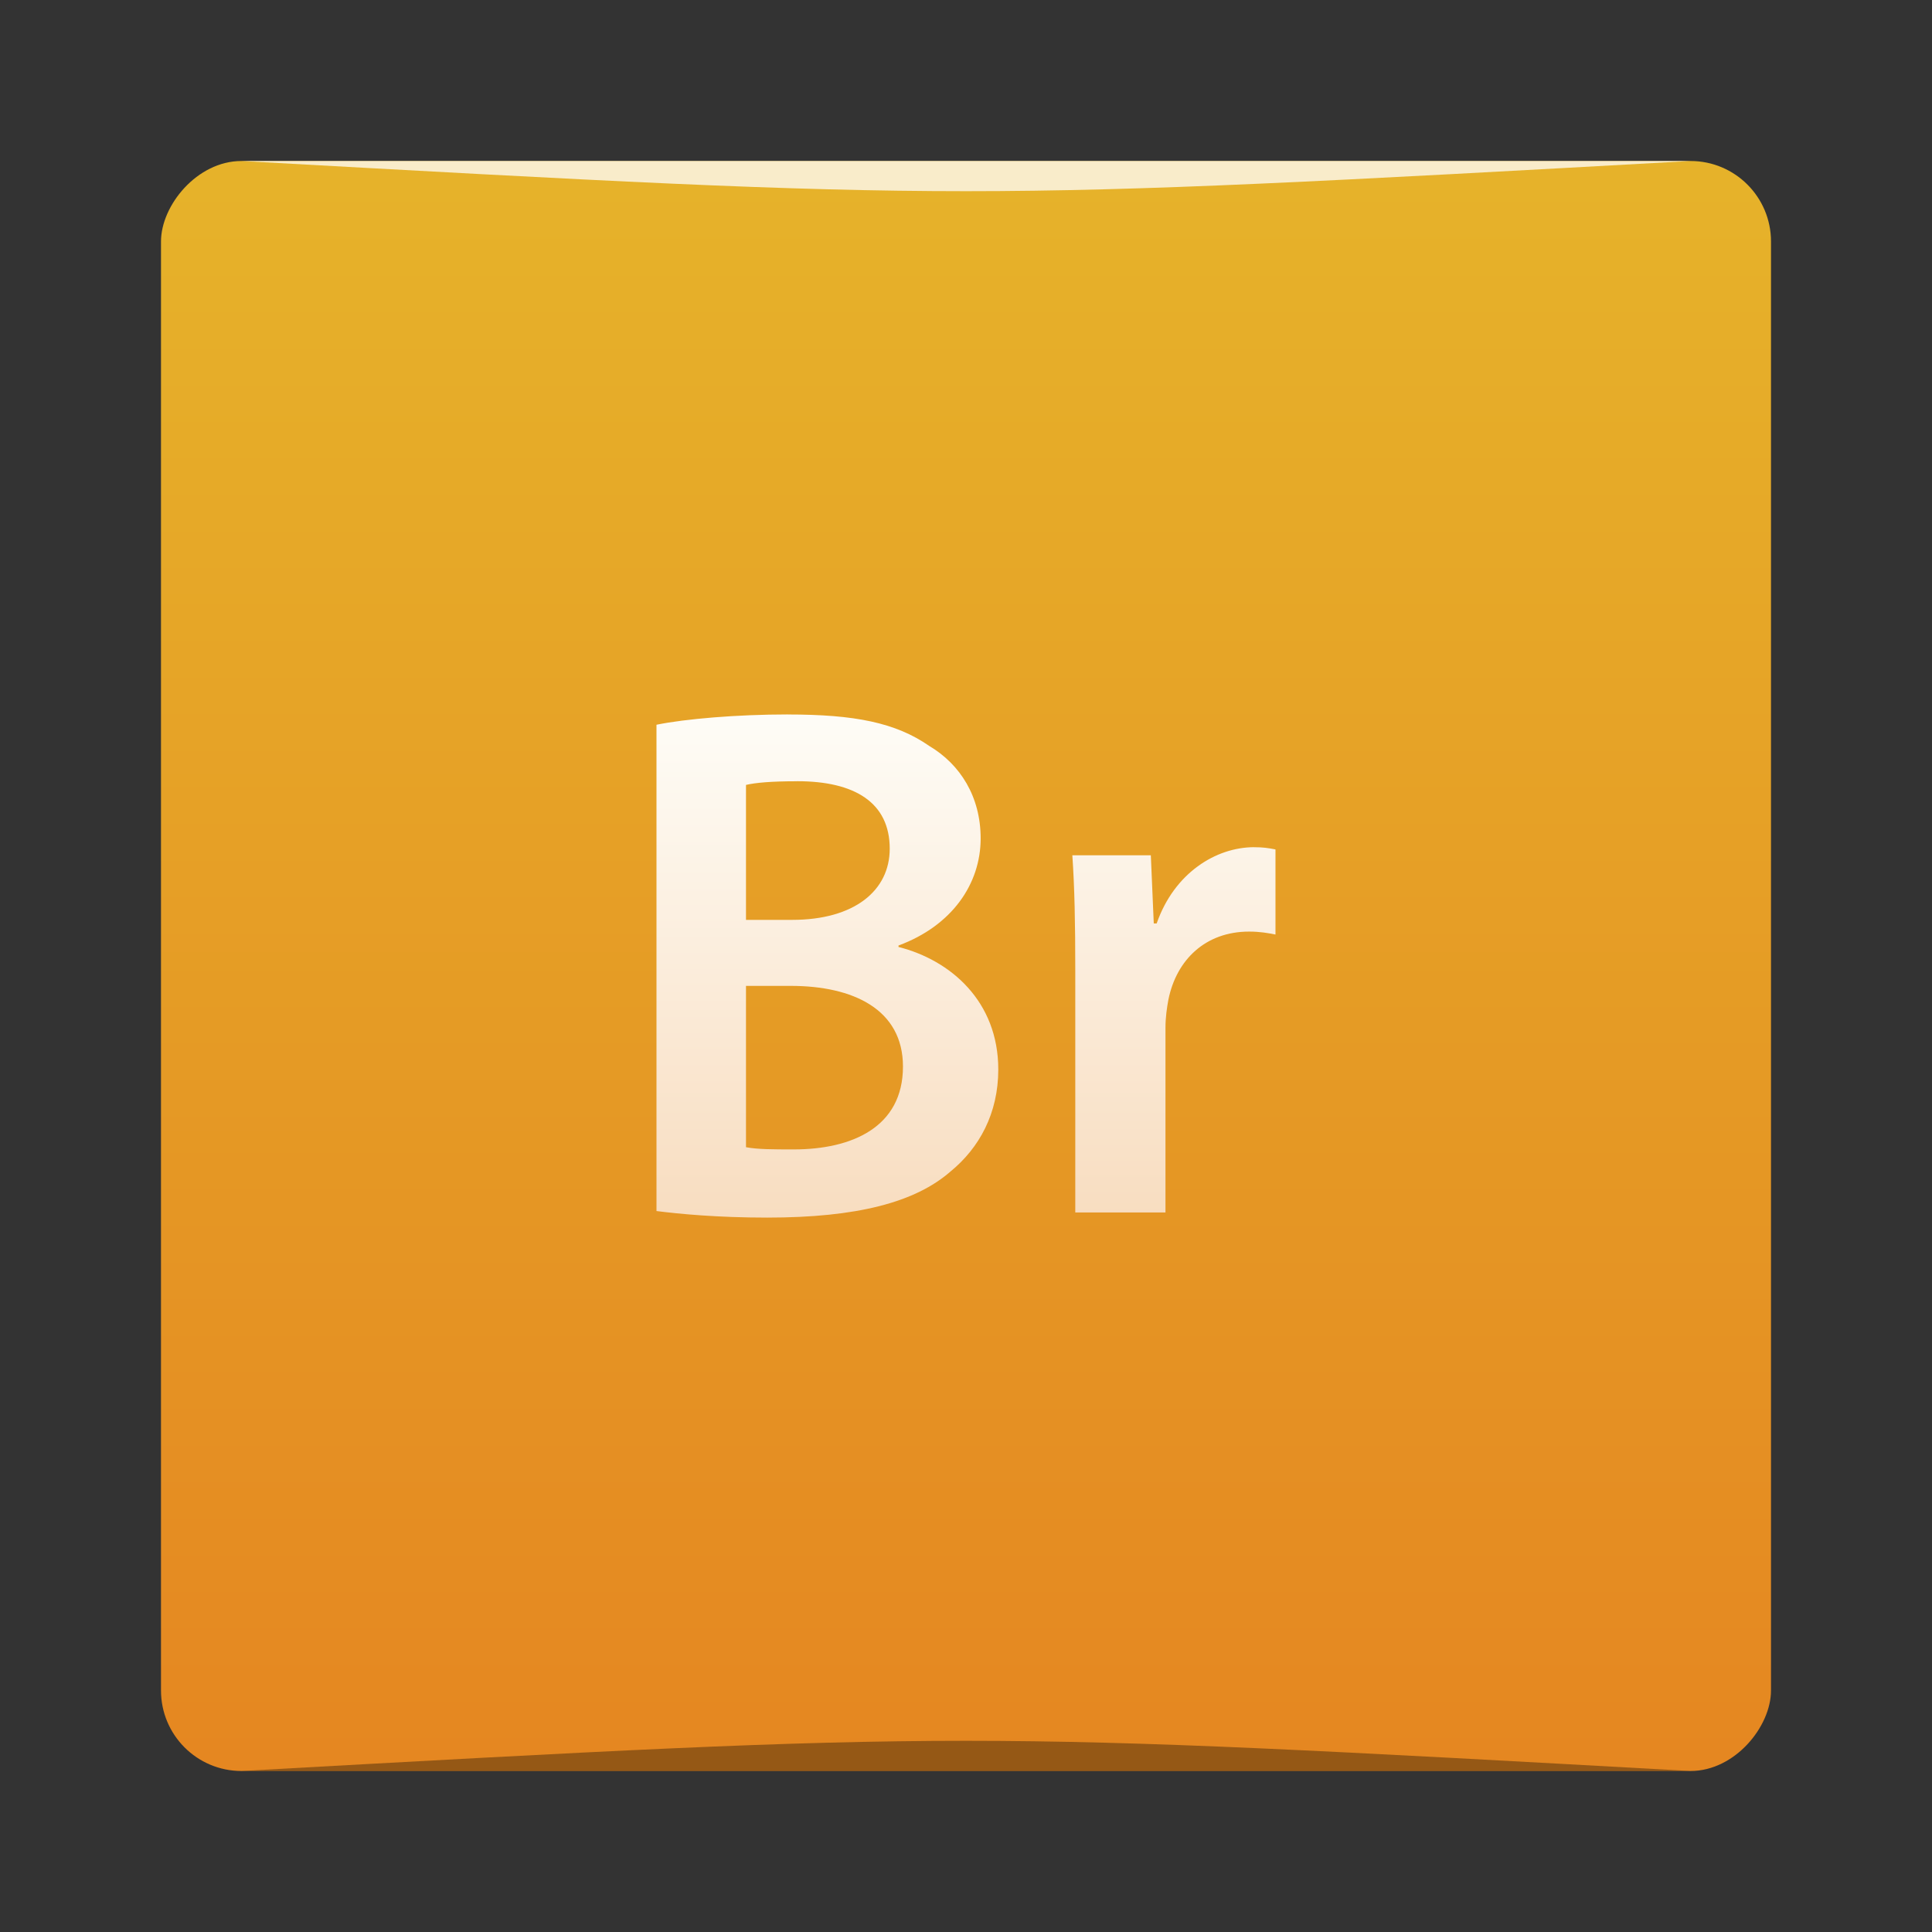 <?xml version="1.0" encoding="UTF-8" standalone="no"?>
<!-- Created with Inkscape (http://www.inkscape.org/) -->

<svg
   xmlns:dc="http://purl.org/dc/elements/1.1/"
   xmlns:cc="http://creativecommons.org/ns#"
   xmlns:rdf="http://www.w3.org/1999/02/22-rdf-syntax-ns#"
   xmlns:svg="http://www.w3.org/2000/svg"
   xmlns="http://www.w3.org/2000/svg"
   xmlns:xlink="http://www.w3.org/1999/xlink"
   xmlns:sodipodi="http://sodipodi.sourceforge.net/DTD/sodipodi-0.dtd"
   xmlns:inkscape="http://www.inkscape.org/namespaces/inkscape"
   width="48"
   height="48"
   id="svg2"
   version="1.1"
   inkscape:version="0.91pre2 r13516"
   sodipodi:docname="AdobeBridge.svg">
  <rect width="100%" height="100%" fill="#333333" stroke="none"/>
  <defs
     id="defs4">
    <linearGradient
       inkscape:collect="always"
       id="linearGradient4536">
      <stop
         style="stop-color:#f8ddc0;stop-opacity:1"
         offset="0"
         id="stop4538" />
      <stop
         style="stop-color:#fefcf6;stop-opacity:1"
         offset="1"
         id="stop4540" />
    </linearGradient>
    <linearGradient
       y2="-1004.364"
       x2="24.177"
       y1="-1052.36"
       x1="24.177"
       gradientUnits="userSpaceOnUse"
       id="linearGradient837"
       xlink:href="#linearGradient2881"
       inkscape:collect="always"
       gradientTransform="matrix(0.833,0,0,0.833,4,-171.394)" />
    <linearGradient
       id="linearGradient2881"
       inkscape:collect="always">
      <stop
         id="stop2883"
         offset="0"
         style="stop-color:#e58721;stop-opacity:1" />
      <stop
         id="stop2885"
         offset="1"
         style="stop-color:#e6b32a;stop-opacity:1" />
    </linearGradient>
    <defs
       id="defs4922">
      <filter
         color-interpolation-filters="sRGB"
         id="Adobe_OpacityMaskFilter"
         filterUnits="userSpaceOnUse"
         x="3.785"
         y="4.675"
         width="5.883"
         height="73.013">
        <feColorMatrix
           type="matrix"
           values="1 0 0 0 0  0 1 0 0 0  0 0 1 0 0  0 0 0 1 0"
           id="feColorMatrix4925" />
      </filter>
    </defs>
    <mask
       maskUnits="userSpaceOnUse"
       x="3.785"
       y="4.675"
       width="5.883"
       height="73.013"
       id="SVGID_2_">
      <g
         style="filter:url(#Adobe_OpacityMaskFilter)"
         id="g4928">
        <linearGradient
           id="SVGID_3_"
           gradientUnits="userSpaceOnUse"
           x1="3.785"
           y1="41.181"
           x2="9.668"
           y2="41.181">
          <stop
             offset="0"
             style="stop-color:#FFFFFF"
             id="stop4931" />
          <stop
             offset="0.003"
             style="stop-color:#FAFBFB"
             id="stop4933" />
          <stop
             offset="0.076"
             style="stop-color:#BBBDBF"
             id="stop4935" />
          <stop
             offset="0.144"
             style="stop-color:#898B8E"
             id="stop4937" />
          <stop
             offset="0.205"
             style="stop-color:#646567"
             id="stop4939" />
          <stop
             offset="0.259"
             style="stop-color:#444446"
             id="stop4941" />
          <stop
             offset="0.303"
             style="stop-color:#1D1C1D"
             id="stop4943" />
          <stop
             offset="0.331"
             style="stop-color:#000000"
             id="stop4945" />
        </linearGradient>
        <rect
           style="fill:url(#SVGID_3_)"
           x="3.785"
           y="4.675"
           width="5.883"
           height="73.013"
           id="rect4947" />
      </g>
    </mask>
    <linearGradient
       inkscape:collect="always"
       xlink:href="#linearGradient4536"
       id="linearGradient4683"
       x1="30.16"
       y1="31.622"
       x2="30.16"
       y2="16.841"
       gradientUnits="userSpaceOnUse"
       gradientTransform="matrix(0.833,0,0,0.833,0.755,1008.253)" />
  </defs>
  <sodipodi:namedview
     id="base"
     pagecolor="#ffffff"
     bordercolor="#666666"
     borderopacity="1.0"
     inkscape:pageopacity="0.0"
     inkscape:pageshadow="2"
     inkscape:zoom="7.080437"
     inkscape:cx="24.666598"
     inkscape:cy="26.645689"
     inkscape:document-units="px"
     inkscape:current-layer="layer1"
     showgrid="true"
     inkscape:window-width="1301"
     inkscape:window-height="744"
     inkscape:window-x="65"
     inkscape:window-y="24"
     inkscape:window-maximized="1"
     inkscape:object-nodes="true">
    <inkscape:grid
       type="xygrid"
       id="grid3367" />
  </sodipodi:namedview>
  <g
     inkscape:label="Capa 1"
     inkscape:groupmode="layer"
     id="layer1"
     transform="translate(0,-1004.362)">
    <rect
       style="fill:url(#linearGradient837);fill-opacity:1;stroke:none"
       id="rect2991-1"
       width="40"
       height="40"
       x="4"
       y="-1048.362"
       ry="2"
       transform="scale(1,-1)" />
    <path
       style="fill:url(#linearGradient4683);fill-opacity:1;stroke:none"
       d="m 19.572,1022.112 c -1.257,0 -2.551,0.11 -3.262,0.256 l 0,12.082 c 0.565,0.072 1.512,0.163 2.751,0.163 2.241,0 3.681,-0.382 4.556,-1.147 0.711,-0.583 1.185,-1.44 1.185,-2.533 0,-1.695 -1.185,-2.716 -2.479,-3.044 l 0,-0.036 c 1.331,-0.492 2.041,-1.532 2.041,-2.661 0,-1.039 -0.509,-1.84 -1.274,-2.295 -0.838,-0.583 -1.859,-0.784 -3.517,-0.784 z m 0.238,1.659 c 1.421,0 2.295,0.528 2.295,1.677 0,1.038 -0.875,1.768 -2.424,1.768 l -1.147,0 0,-3.353 c 0.237,-0.055 0.62,-0.091 1.276,-0.091 z m 11.351,1.639 c -0.948,0 -1.986,0.637 -2.424,1.895 l 0,0 -0.072,0 -0.073,-1.694 -1.95,0 c 0.055,0.801 0.073,1.657 0.073,2.86 l 0,6.014 2.241,0 0,-4.591 c 0,-0.255 0.035,-0.493 0.072,-0.693 0.201,-1.002 0.93,-1.694 2.005,-1.694 0.274,0 0.473,0.037 0.656,0.073 l 0,-2.114 c -0.183,-0.036 -0.31,-0.055 -0.529,-0.055 z m -12.627,3.446 1.112,0 c 1.549,0 2.788,0.582 2.788,2.004 0,1.512 -1.275,2.059 -2.715,2.059 -0.51,0 -0.893,-4e-4 -1.185,-0.055 l 0,-4.007 z"
       id="path1684-0-1"
       inkscape:connector-curvature="0" />
    <path
       style="opacity:0.35;fill:#000000;fill-opacity:1;stroke:none"
       d="m 6,1048.362 0,0 c 18,-1 18,-1 36,0 z"
       id="path3257"
       inkscape:connector-curvature="0"
       sodipodi:nodetypes="cccc" />
    <path
       sodipodi:nodetypes="cccc"
       inkscape:connector-curvature="0"
       id="path4027"
       d="m 6,1008.362 0,0 c 18,1 18,1 36,0 z"
       style="opacity:0.75;fill:#ffffff;fill-opacity:1;stroke:none" />
  </g>
</svg>
